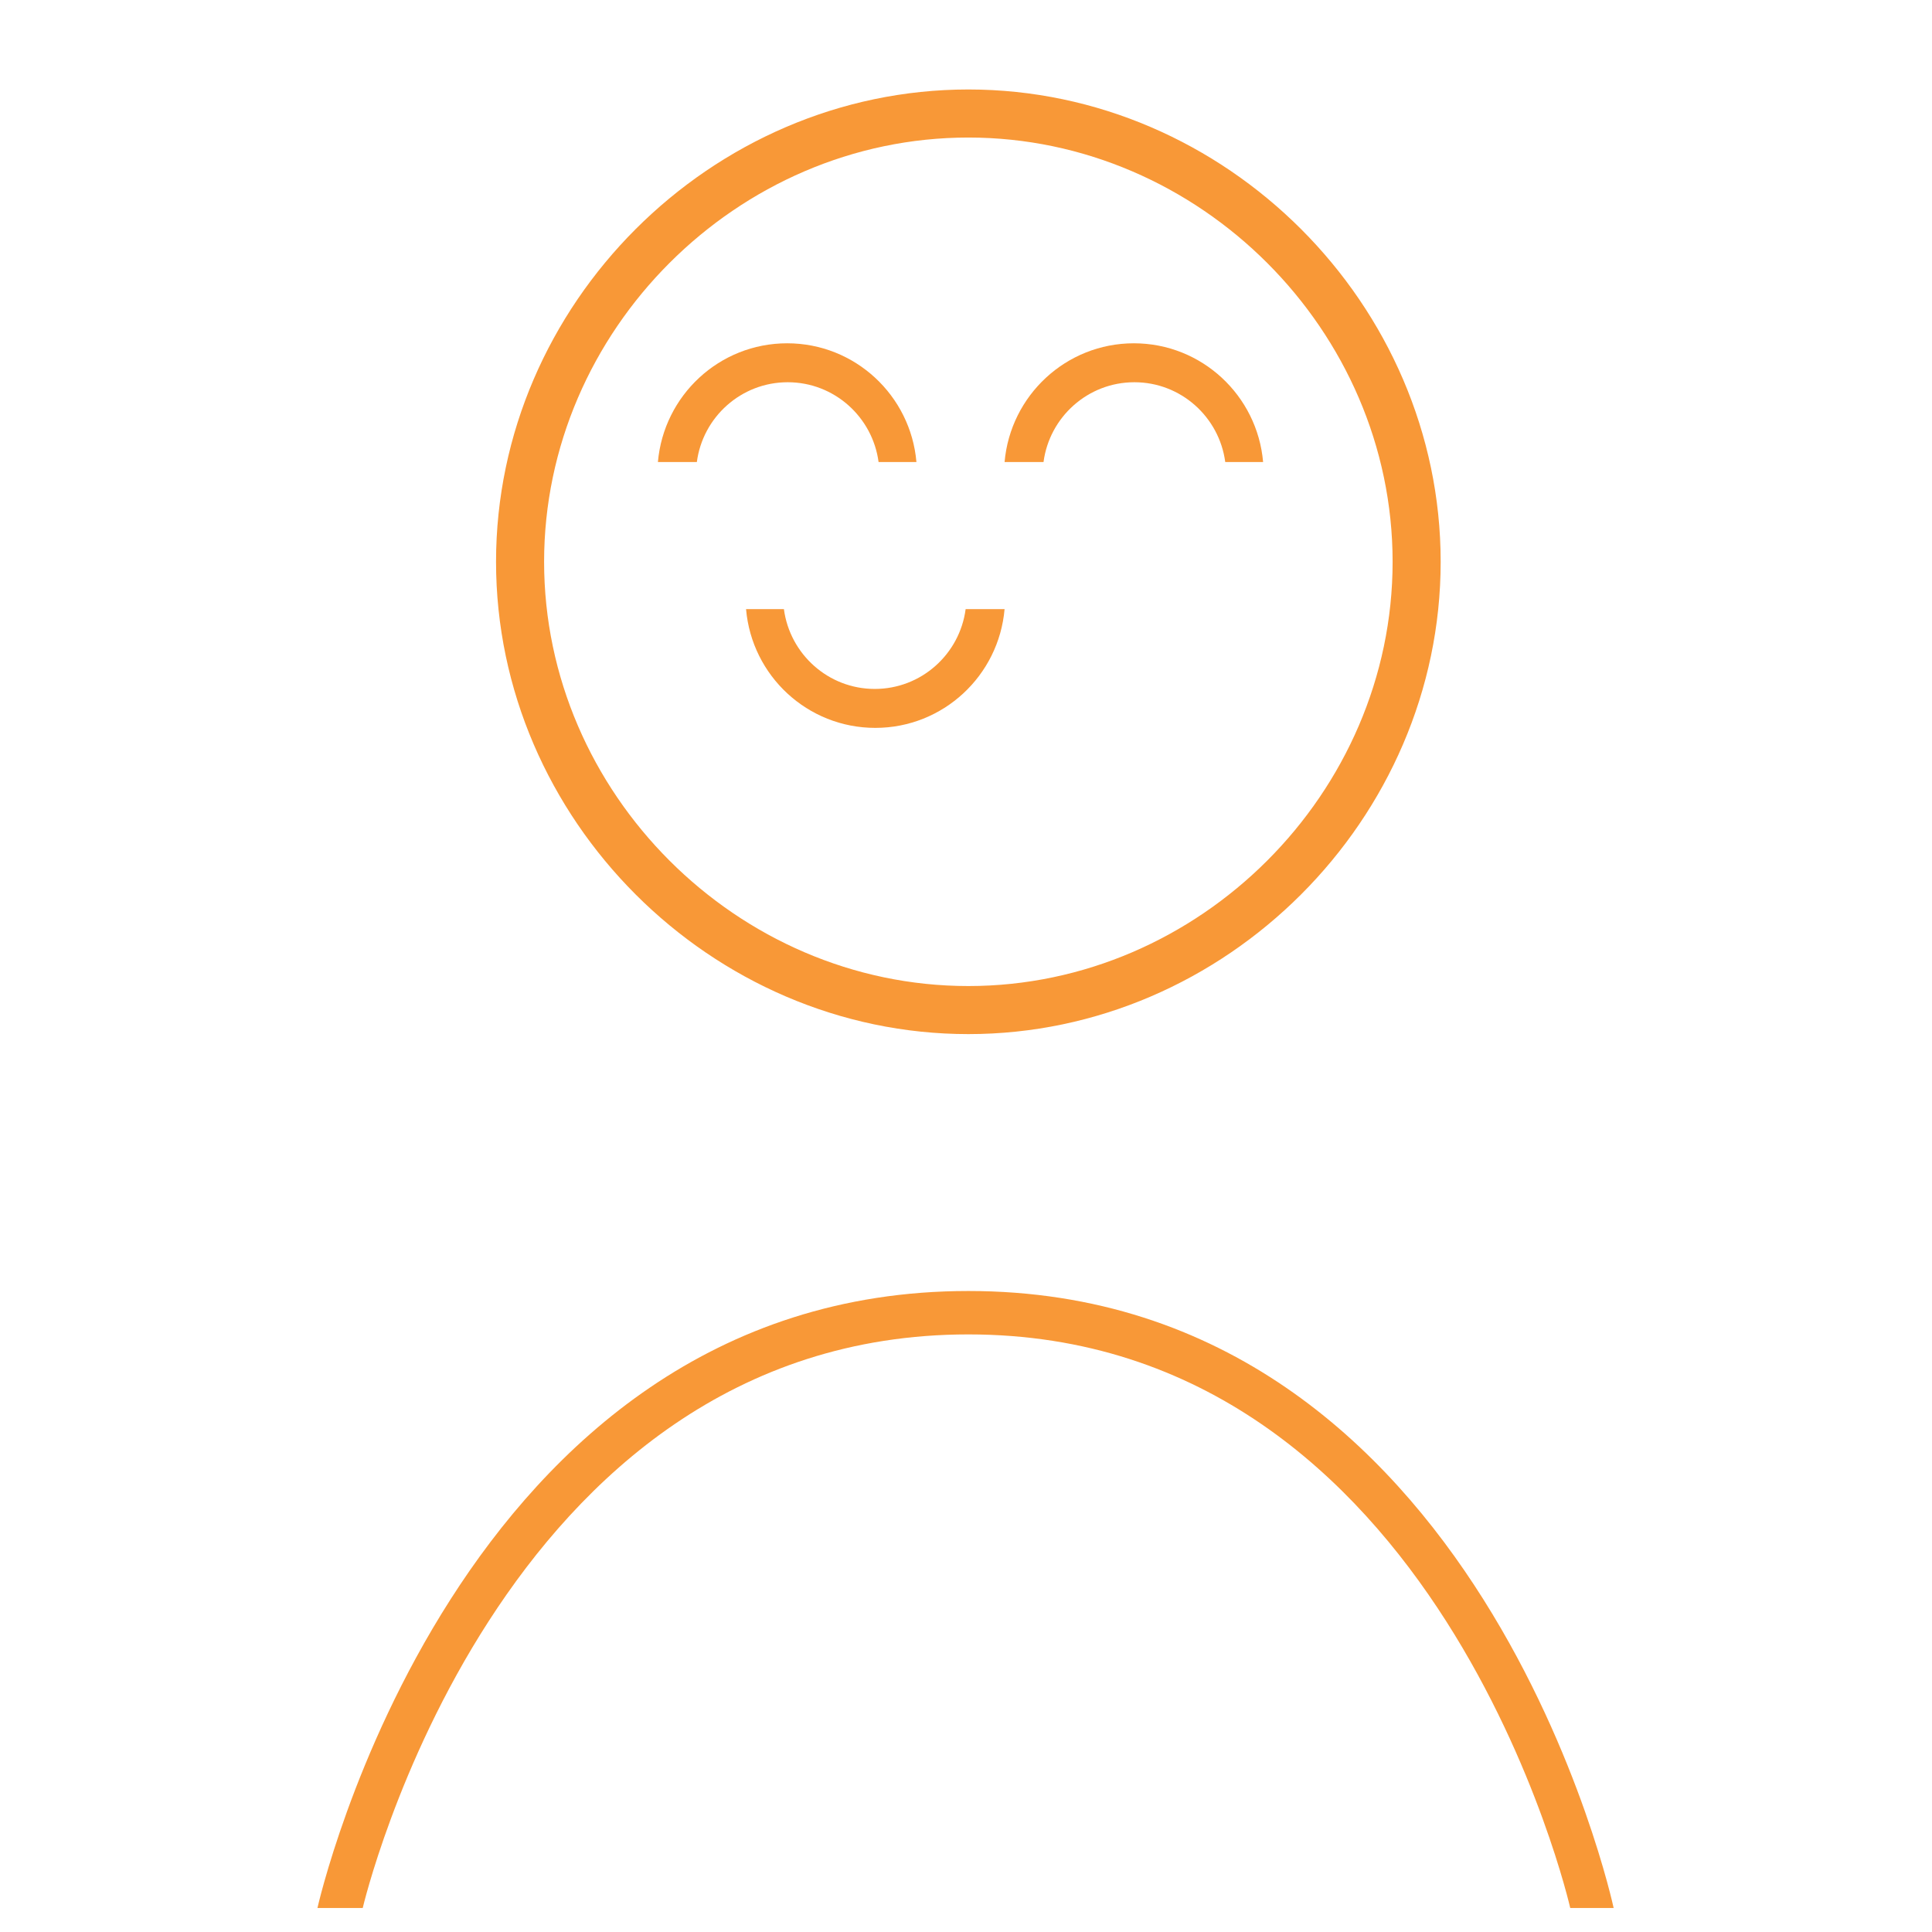 <?xml version="1.0" encoding="utf-8"?>
<!-- Generated by IcoMoon.io -->
<!DOCTYPE svg PUBLIC "-//W3C//DTD SVG 1.1//EN" "http://www.w3.org/Graphics/SVG/1.1/DTD/svg11.dtd">
<svg version="1.1" xmlns="http://www.w3.org/2000/svg" xmlns:xlink="http://www.w3.org/1999/xlink" width="32" height="32" viewBox="0 0 32 32">
<path fill="#f89837" d="M16.039 21.383c-8.5 0-10.781 10.219-10.781 10.219h0.75c0 0 2.219-9.5 10.031-9.5s9.969 9.5 9.969 9.5h0.719c0 0-2.188-10.219-10.688-10.219z"></path>
<path fill="#f89837" d="M16.039 17.128c-4.264 0-7.823-3.559-7.823-7.823s3.559-7.823 7.823-7.823 7.823 3.559 7.823 7.823-3.559 7.823-7.823 7.823zM16.039 2.278c-3.83 0-7.027 3.197-7.027 7.027s3.197 7.027 7.027 7.027 7.027-3.197 7.027-7.027-3.197-7.027-7.027-7.027z"></path>
<path fill="#f89837" d="M14.552 7.653h0.627c-0.095-1.102-1.017-1.967-2.141-1.967s-2.045 0.864-2.141 1.967h0.645c0.098-0.745 0.734-1.322 1.505-1.322s1.406 0.577 1.505 1.322z"></path>
<path fill="#f89837" d="M16.639 7.653h0.645c0.098-0.745 0.734-1.322 1.505-1.322s1.406 0.577 1.505 1.322h0.627c-0.095-1.102-1.017-1.967-2.141-1.967s-2.045 0.866-2.141 1.967z"></path>
<path fill="#f89837" d="M14.498 12.056c1.123 0 2.045-0.864 2.141-1.967h-0.645c-0.098 0.745-0.734 1.322-1.505 1.322s-1.406-0.577-1.505-1.322h-0.627c0.095 1.103 1.017 1.967 2.141 1.967z"></path>
</svg>
